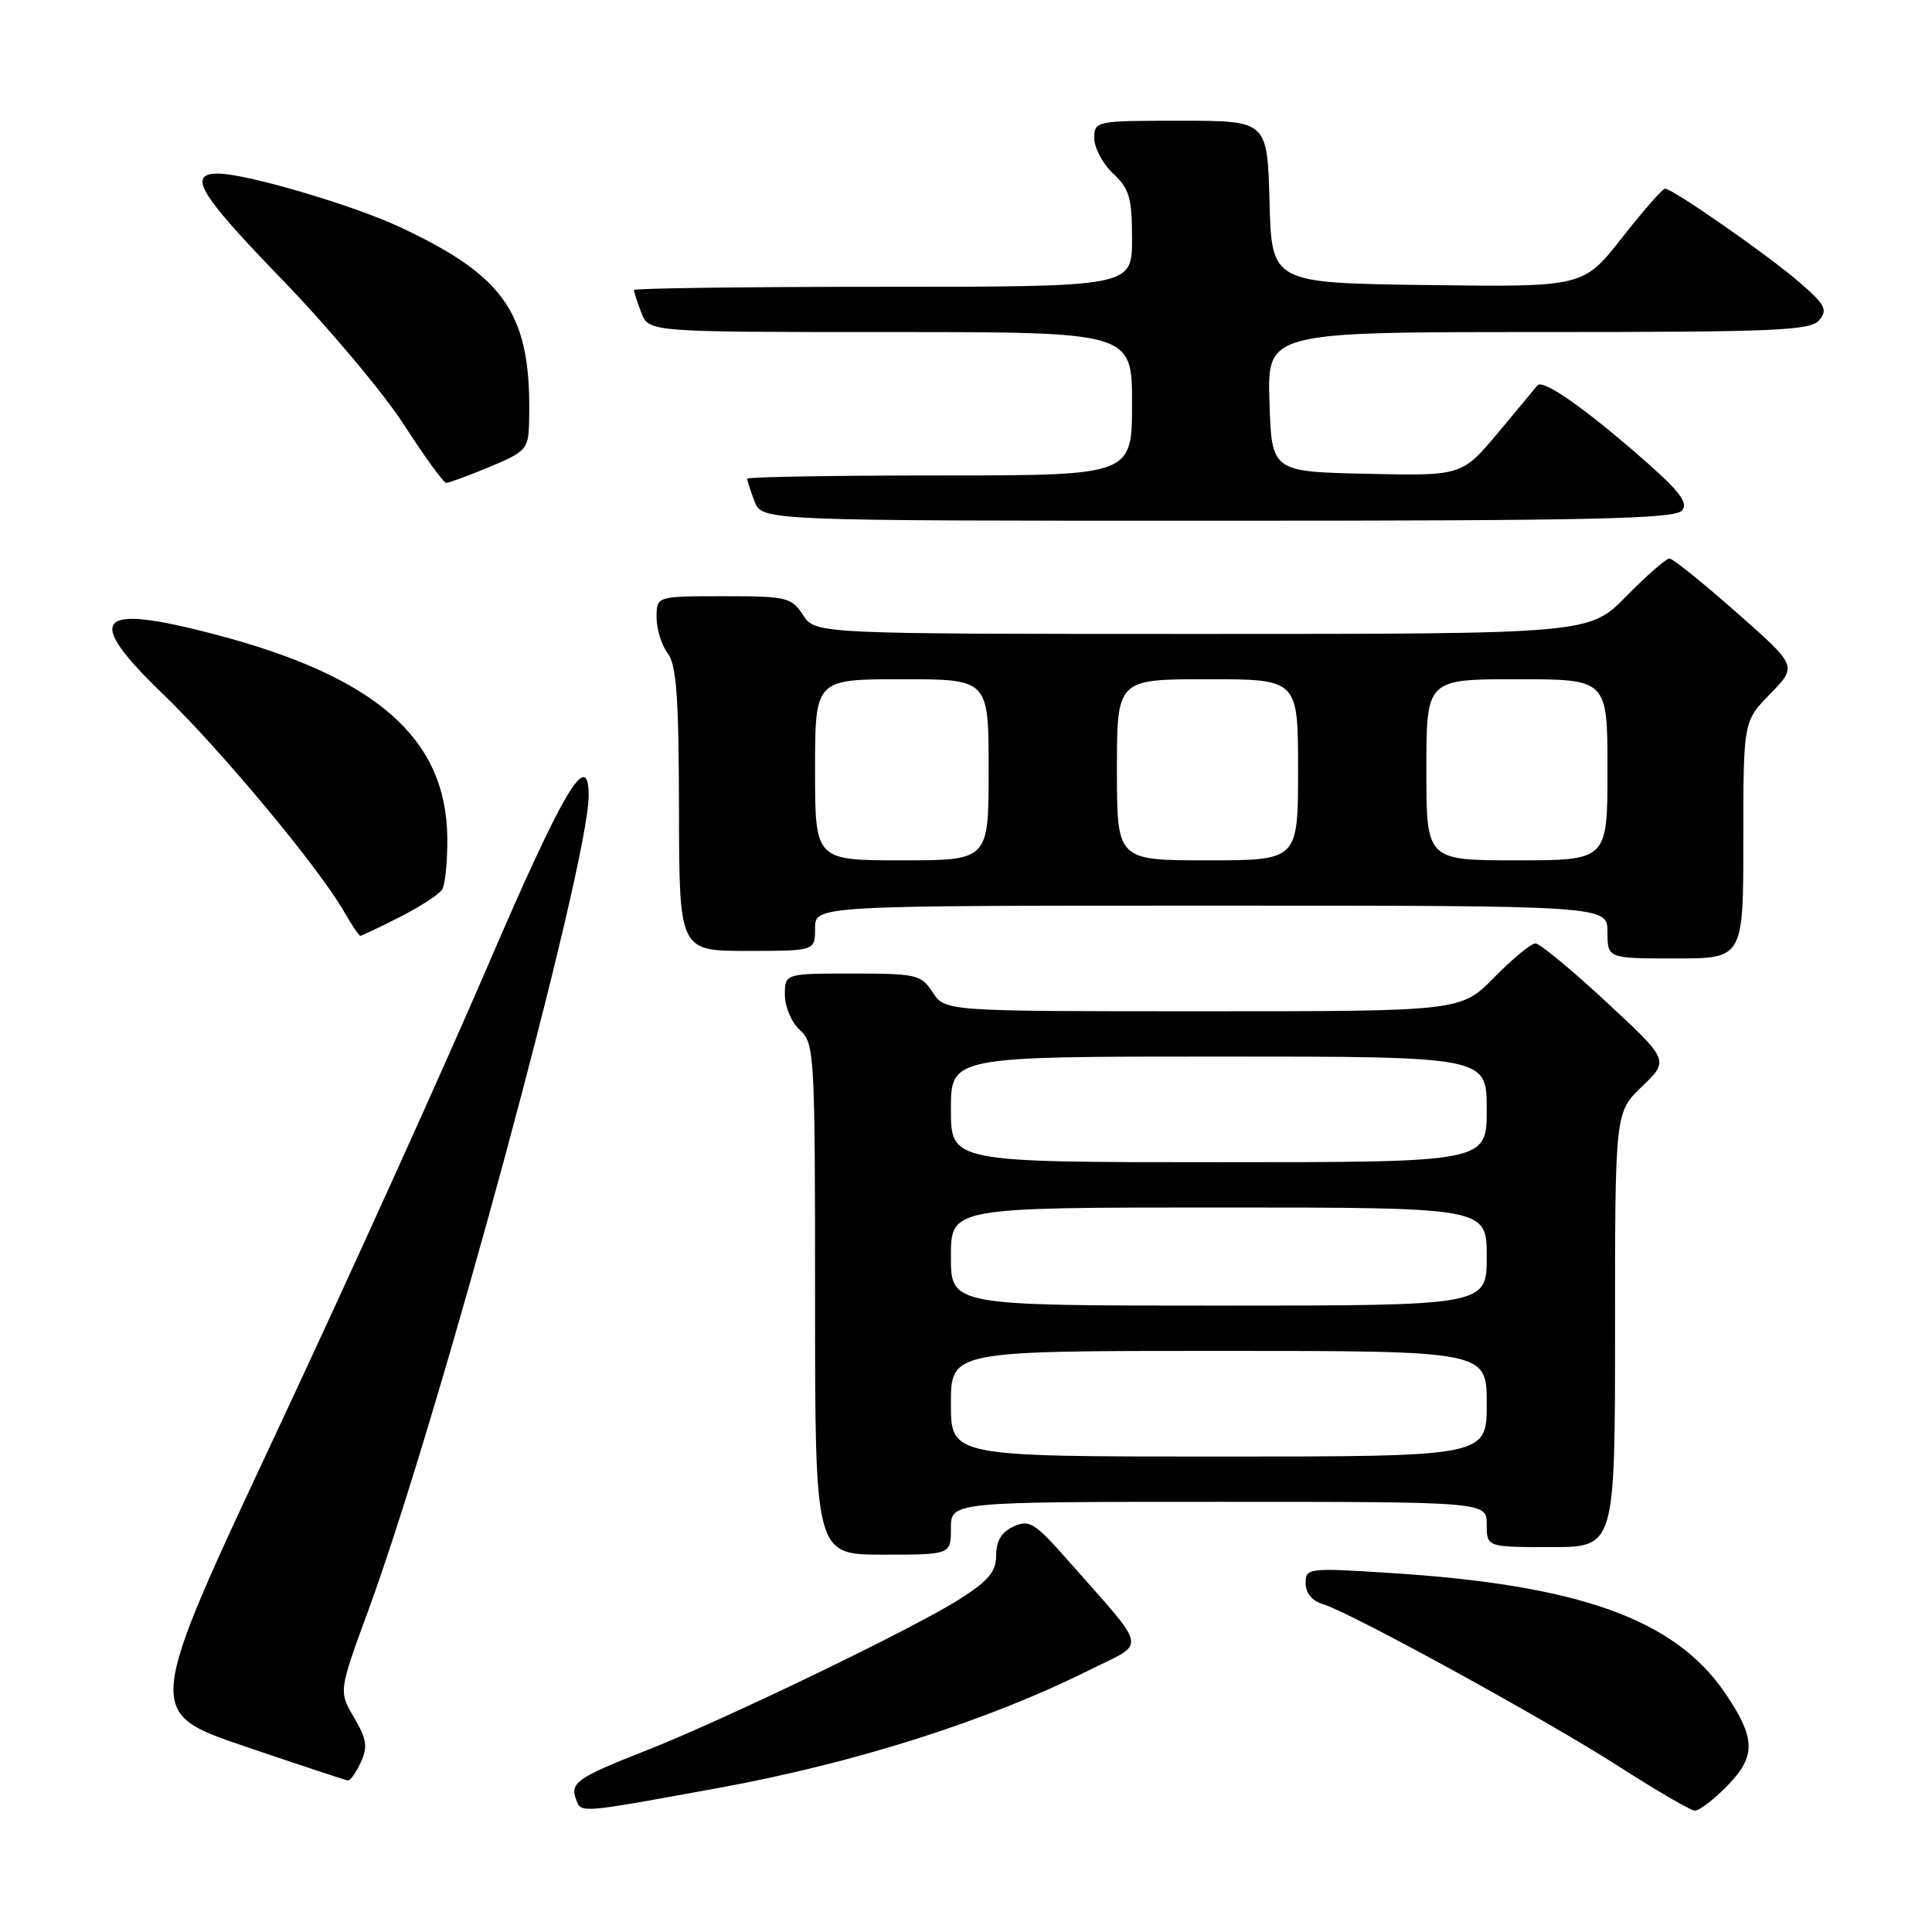 <?xml version="1.0" encoding="UTF-8" standalone="no"?>
<!DOCTYPE svg PUBLIC "-//W3C//DTD SVG 1.1//EN" "http://www.w3.org/Graphics/SVG/1.1/DTD/svg11.dtd" >
<svg xmlns="http://www.w3.org/2000/svg" xmlns:xlink="http://www.w3.org/1999/xlink" version="1.1" viewBox="0 0 256 256">
 <g >
 <path fill="currentColor"
d=" M 95.23 236.91 C 113.28 233.61 130.79 228.05 144.31 221.31 C 152.01 217.47 152.32 219.03 141.42 206.66 C 137.11 201.77 136.38 201.32 134.31 202.27 C 132.72 202.99 132.00 204.17 132.00 206.06 C 132.00 208.23 131.02 209.42 127.24 211.84 C 121.26 215.68 96.09 227.84 85.50 232.00 C 76.41 235.58 75.49 236.23 76.35 238.48 C 77.04 240.27 76.70 240.29 95.23 236.91 Z  M 228.93 236.57 C 232.71 232.68 232.64 230.30 228.57 224.32 C 221.94 214.56 209.25 210.01 184.25 208.43 C 173.30 207.73 173.00 207.77 173.00 209.79 C 173.00 211.08 173.86 212.12 175.25 212.54 C 178.91 213.63 204.76 227.81 214.50 234.06 C 219.45 237.24 223.97 239.87 224.55 239.92 C 225.13 239.96 227.10 238.46 228.93 236.57 Z  M 47.81 233.51 C 48.75 231.46 48.59 230.42 46.91 227.57 C 44.87 224.11 44.87 224.11 48.83 213.31 C 58.18 187.80 78.00 114.51 78.00 105.45 C 78.00 99.00 74.66 104.65 64.54 128.19 C 58.58 142.05 45.95 169.93 36.47 190.15 C 19.24 226.91 19.24 226.91 32.37 231.38 C 39.59 233.83 45.77 235.88 46.09 235.92 C 46.41 235.96 47.19 234.88 47.81 233.51 Z  M 126.00 202.50 C 126.00 199.00 126.00 199.00 161.50 199.00 C 197.00 199.00 197.00 199.00 197.00 202.00 C 197.00 205.00 197.00 205.00 205.50 205.00 C 214.00 205.00 214.00 205.00 214.00 176.20 C 214.00 147.39 214.00 147.39 217.59 143.95 C 221.18 140.50 221.18 140.50 212.84 132.76 C 208.25 128.50 204.03 125.01 203.46 125.01 C 202.89 125.00 200.43 127.03 198.00 129.50 C 193.58 134.00 193.58 134.00 159.41 134.00 C 125.23 134.00 125.23 134.00 123.59 131.50 C 122.05 129.14 121.45 129.00 112.98 129.00 C 104.00 129.00 104.00 129.00 104.00 131.85 C 104.00 133.42 104.89 135.50 106.00 136.50 C 107.92 138.24 108.00 139.58 108.00 172.15 C 108.00 206.00 108.00 206.00 117.00 206.00 C 126.00 206.00 126.00 206.00 126.00 202.50 Z  M 231.00 111.29 C 231.00 95.58 231.00 95.58 234.58 91.92 C 238.16 88.25 238.16 88.25 230.07 81.13 C 225.63 77.21 221.64 74.00 221.21 74.00 C 220.78 74.00 218.21 76.25 215.50 79.00 C 210.58 84.00 210.58 84.00 159.31 84.00 C 108.05 84.00 108.05 84.00 106.41 81.50 C 104.86 79.14 104.26 79.00 95.88 79.00 C 87.00 79.00 87.00 79.00 87.00 81.81 C 87.00 83.35 87.66 85.49 88.47 86.56 C 89.64 88.10 89.94 92.35 89.97 107.25 C 90.00 126.00 90.00 126.00 99.00 126.00 C 108.00 126.00 108.00 126.00 108.00 123.00 C 108.00 120.00 108.00 120.00 160.50 120.00 C 213.00 120.00 213.00 120.00 213.00 123.50 C 213.00 127.00 213.00 127.00 222.00 127.00 C 231.00 127.00 231.00 127.00 231.00 111.29 Z  M 52.96 121.52 C 55.66 120.15 58.19 118.51 58.59 117.86 C 58.99 117.21 59.30 114.12 59.27 111.01 C 59.14 97.81 49.81 89.64 28.44 84.05 C 12.66 79.91 11.04 81.79 21.60 91.97 C 29.21 99.30 42.20 114.90 45.56 120.75 C 46.59 122.54 47.57 124.00 47.75 124.00 C 47.92 124.00 50.27 122.88 52.96 121.52 Z  M 222.88 67.64 C 223.78 66.56 222.47 64.94 216.55 59.83 C 209.35 53.62 204.34 50.20 203.70 51.08 C 203.53 51.31 201.21 54.10 198.55 57.28 C 193.71 63.06 193.71 63.06 181.10 62.78 C 168.50 62.50 168.50 62.50 168.21 53.25 C 167.92 44.00 167.92 44.00 203.84 44.00 C 235.42 44.00 239.91 43.81 241.07 42.41 C 242.21 41.05 241.84 40.35 238.44 37.41 C 234.27 33.80 221.64 25.00 220.63 25.00 C 220.30 25.00 217.73 27.93 214.91 31.52 C 209.79 38.04 209.79 38.04 189.14 37.77 C 168.50 37.50 168.50 37.50 168.22 26.75 C 167.93 16.00 167.93 16.00 156.47 16.00 C 145.13 16.00 145.00 16.03 145.00 18.33 C 145.00 19.60 146.12 21.71 147.50 23.00 C 149.66 25.03 150.00 26.22 150.00 31.67 C 150.00 38.00 150.00 38.00 117.00 38.00 C 98.85 38.00 84.00 38.20 84.00 38.43 C 84.00 38.67 84.44 40.02 84.98 41.43 C 85.95 44.00 85.95 44.00 117.98 44.00 C 150.00 44.00 150.00 44.00 150.00 53.50 C 150.00 63.00 150.00 63.00 124.50 63.00 C 110.47 63.00 99.00 63.20 99.00 63.43 C 99.00 63.67 99.44 65.02 99.98 66.43 C 100.95 69.00 100.95 69.00 161.35 69.00 C 211.08 69.00 221.95 68.76 222.88 67.64 Z  M 64.87 61.87 C 69.66 59.87 70.01 59.50 70.10 56.12 C 70.50 41.76 67.20 36.73 52.97 30.08 C 46.74 27.16 32.59 23.00 28.90 23.00 C 24.79 23.00 26.42 25.71 37.16 36.81 C 43.40 43.24 50.75 51.99 53.50 56.24 C 56.25 60.50 58.78 63.98 59.12 63.99 C 59.46 63.99 62.04 63.04 64.87 61.87 Z  M 126.00 186.00 C 126.00 179.00 126.00 179.00 161.50 179.00 C 197.00 179.00 197.00 179.00 197.00 186.00 C 197.00 193.00 197.00 193.00 161.50 193.00 C 126.00 193.00 126.00 193.00 126.00 186.00 Z  M 126.00 166.50 C 126.00 160.00 126.00 160.00 161.50 160.00 C 197.00 160.00 197.00 160.00 197.00 166.50 C 197.00 173.00 197.00 173.00 161.50 173.00 C 126.00 173.00 126.00 173.00 126.00 166.50 Z  M 126.00 147.00 C 126.00 140.00 126.00 140.00 161.50 140.00 C 197.00 140.00 197.00 140.00 197.00 147.00 C 197.00 154.00 197.00 154.00 161.50 154.00 C 126.00 154.00 126.00 154.00 126.00 147.00 Z  M 108.00 102.00 C 108.00 90.00 108.00 90.00 119.50 90.00 C 131.00 90.00 131.00 90.00 131.00 102.00 C 131.00 114.00 131.00 114.00 119.50 114.00 C 108.00 114.00 108.00 114.00 108.00 102.00 Z  M 148.00 102.00 C 148.00 90.00 148.00 90.00 160.00 90.00 C 172.00 90.00 172.00 90.00 172.00 102.00 C 172.00 114.00 172.00 114.00 160.00 114.00 C 148.00 114.00 148.00 114.00 148.00 102.00 Z  M 189.00 102.00 C 189.00 90.00 189.00 90.00 201.00 90.00 C 213.00 90.00 213.00 90.00 213.00 102.00 C 213.00 114.00 213.00 114.00 201.00 114.00 C 189.00 114.00 189.00 114.00 189.00 102.00 Z "/>
</g>
</svg>